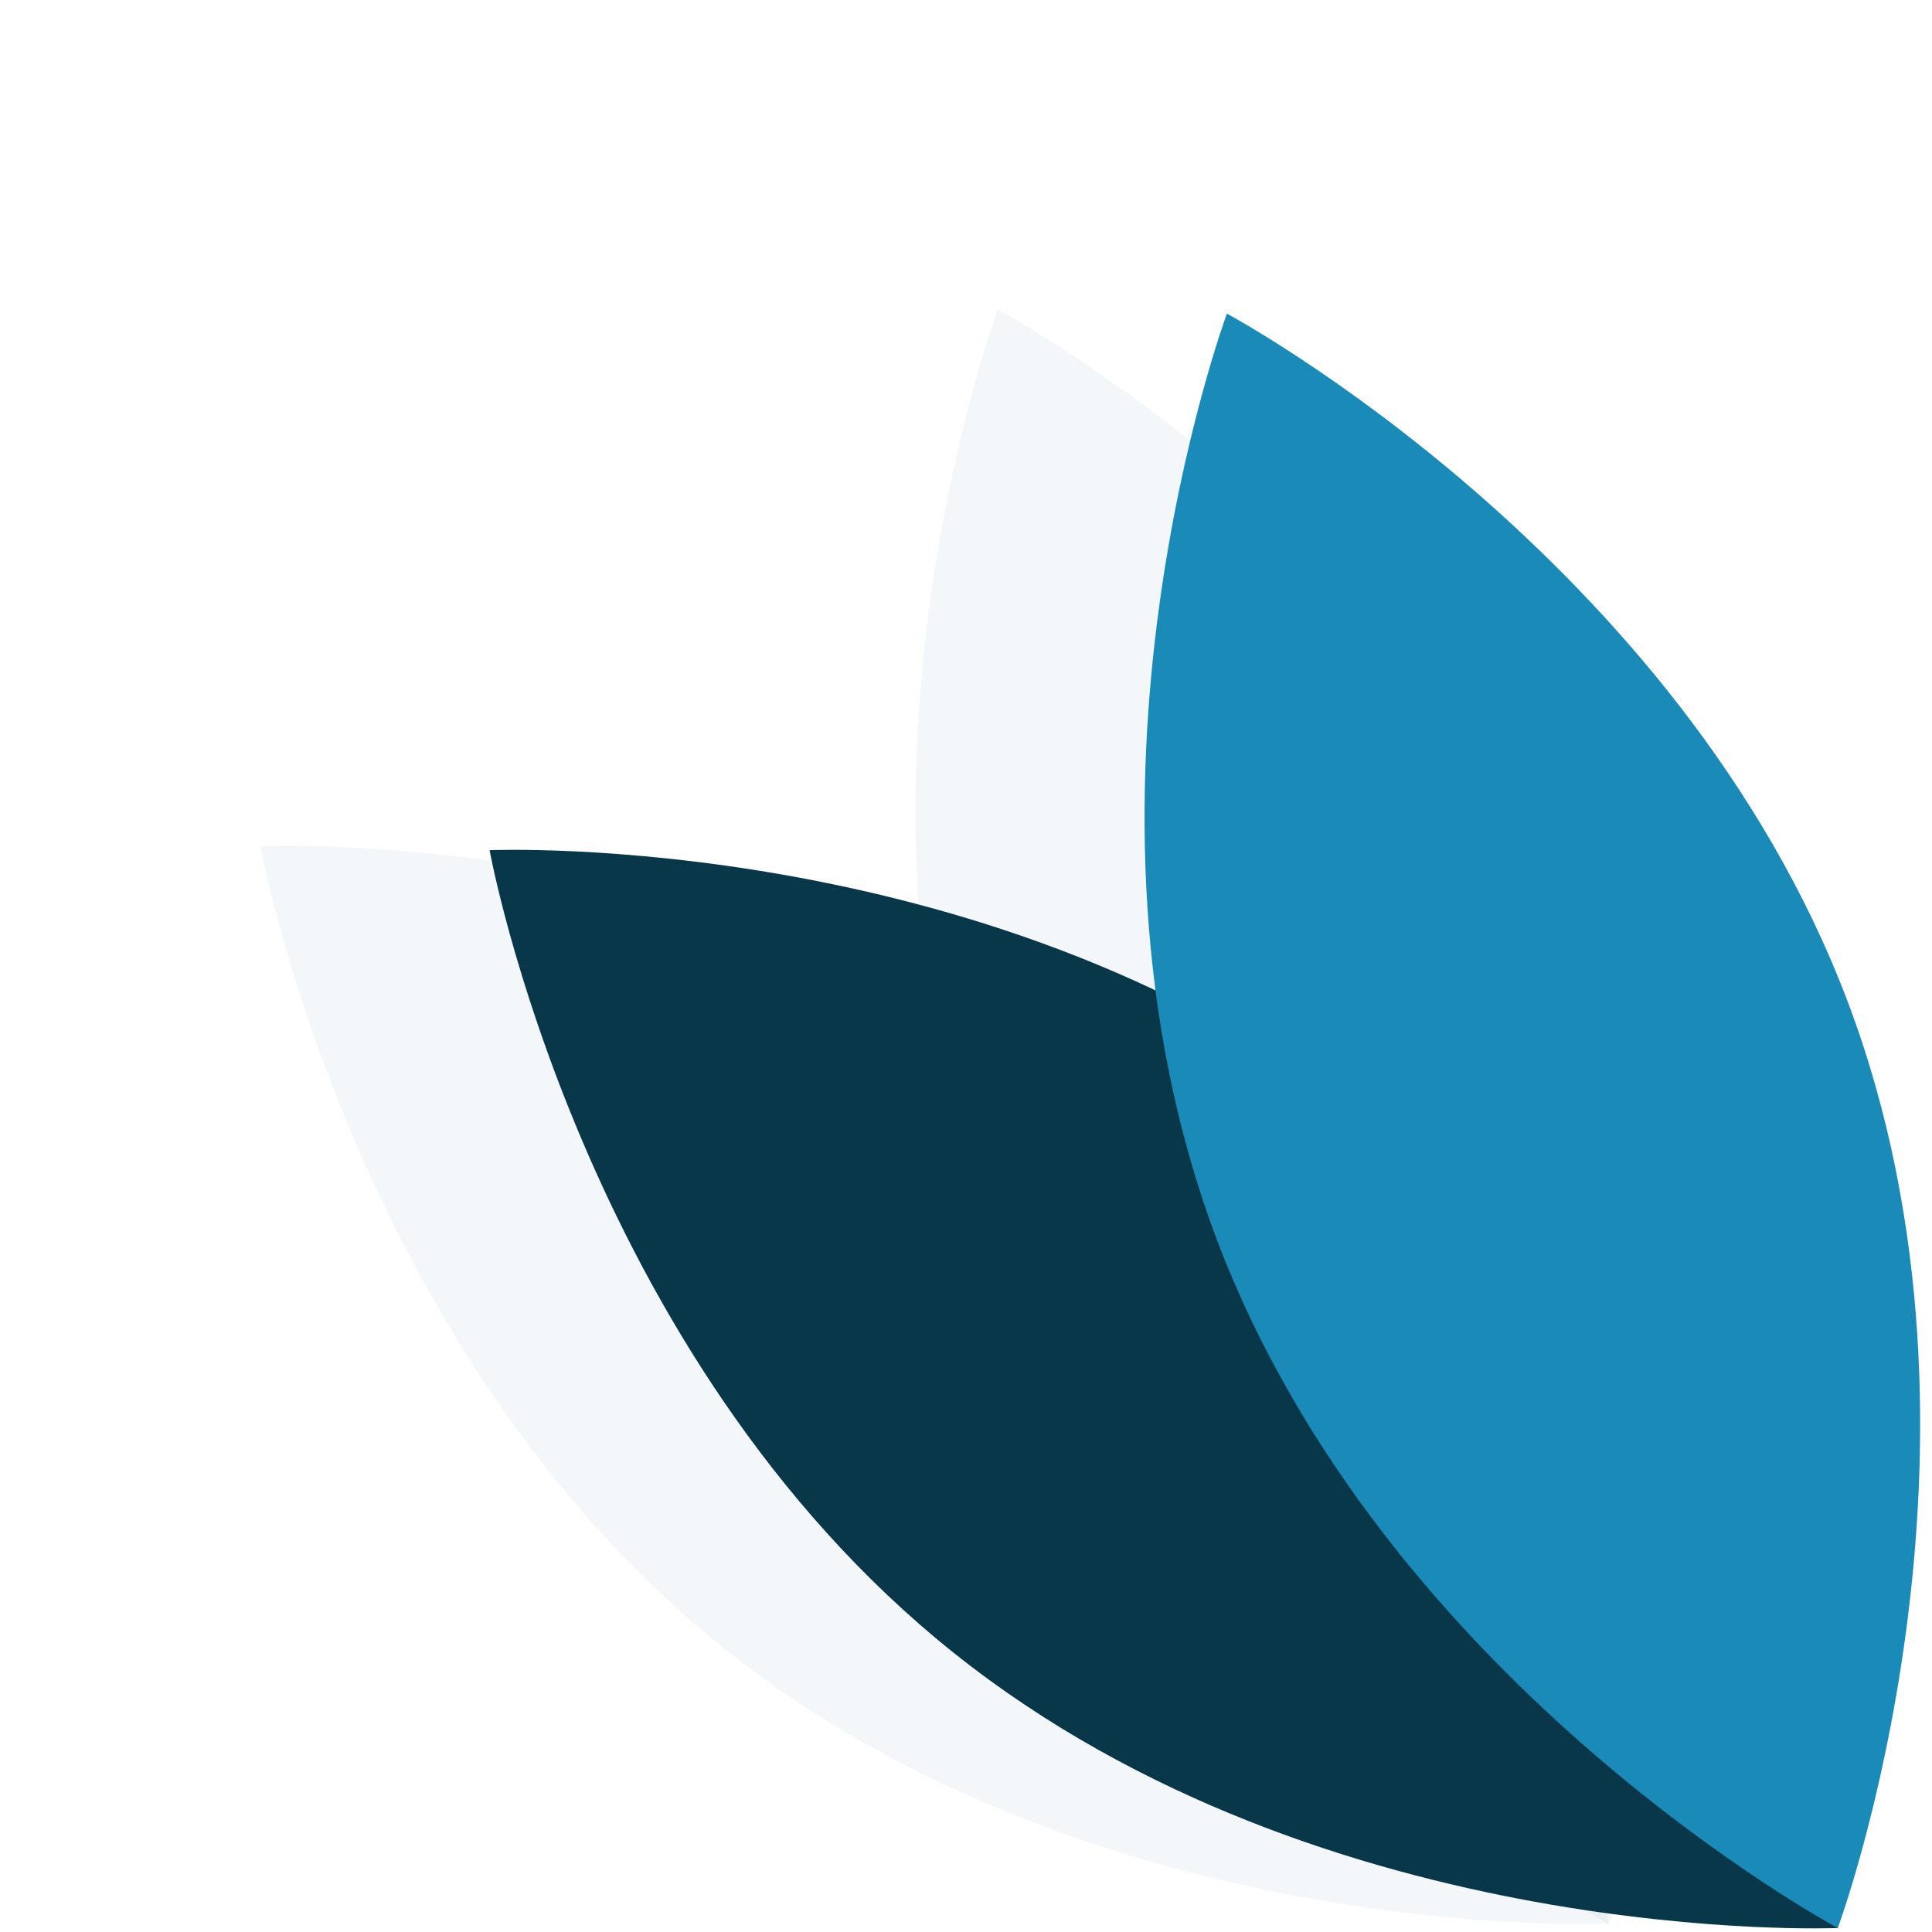 <?xml version="1.0" encoding="UTF-8" standalone="no"?>
<svg
   xmlns:dc="http://purl.org/dc/elements/1.1/"
   xmlns:cc="http://creativecommons.org/ns#"
   xmlns:rdf="http://www.w3.org/1999/02/22-rdf-syntax-ns#"
   xmlns:svg="http://www.w3.org/2000/svg"
   xmlns="http://www.w3.org/2000/svg"
   xmlns:sodipodi="http://sodipodi.sourceforge.net/DTD/sodipodi-0.dtd"
   xmlns:inkscape="http://www.inkscape.org/namespaces/inkscape"
   width="56.696mm"
   height="56.696mm"
   version="1.1"
   viewBox="0 0 56.696 56.696"
   id="svg12"
   sodipodi:docname="logo.svg"
   inkscape:version="0.92.3 (2405546, 2018-03-11)">
  <defs
     id="defs16" />
  <sodipodi:namedview
     pagecolor="#ffffff"
     bordercolor="#666666"
     borderopacity="1"
     objecttolerance="10"
     gridtolerance="10"
     guidetolerance="10"
     inkscape:pageopacity="0"
     inkscape:pageshadow="2"
     inkscape:window-width="1920"
     inkscape:window-height="1027"
     id="namedview14"
     showgrid="false"
     inkscape:zoom="2.2026833"
     inkscape:cx="156.27273"
     inkscape:cy="82.62962"
     inkscape:window-x="3840"
     inkscape:window-y="28"
     inkscape:window-maximized="1"
     inkscape:current-layer="g8" />
  <g
     transform="translate(-41.577 -61.899)"
     id="g10">
    <rect
       x="41.577"
       y="61.899"
       width="56.696"
       height="56.696"
       fill="none"
       opacity=".2"
       id="rect2" />
    <g
       transform="matrix(.732 0 0 .732 -693 -450.48)"
       style="isolation:isolate"
       id="g8">
      <path
         style="fill:#116180;fill-opacity:0.095;opacity:0.511"
         inkscape:connector-curvature="0"
         id="path828"
         d="m 1049.425,744.939 c 2.032,1.625 3.908,3.366 5.627,5.221 10.046,10.844 12.958,26.941 12.958,26.941 0,0 -20.539,0.884 -35.464,-11.049 -14.925,-11.932 -18.585,-32.161 -18.585,-32.161 0,0 20.538,-0.884 35.464,11.048 z" />
      <path
         style="fill:#116180;fill-opacity:0.095;opacity:0.511"
         inkscape:connector-curvature="0"
         id="path830"
         d="m 1043.125,749.524 c 6.762,17.872 24.885,27.577 24.885,27.577 0,0 7.158,-19.272 0.396,-37.143 -6.763,-17.872 -24.886,-27.577 -24.886,-27.577 0,0 -7.158,19.271 -0.395,37.143 z" />
      <path
         d="m 1058.612,745.103 c 2.032,1.625 3.908,3.366 5.627,5.221 10.046,10.844 12.958,26.941 12.958,26.941 0,0 -20.539,0.884 -35.464,-11.049 -14.925,-11.932 -18.585,-32.161 -18.585,-32.161 0,0 20.538,-0.884 35.464,11.048 z"
         id="path4"
         inkscape:connector-curvature="0"
         style="fill:#083749" />
      <path
         d="m 1052.312,749.688 c 6.762,17.872 24.885,27.577 24.885,27.577 0,0 7.158,-19.272 0.396,-37.143 -6.763,-17.872 -24.886,-27.577 -24.886,-27.577 0,0 -7.158,19.271 -0.395,37.143 z"
         id="path6"
         inkscape:connector-curvature="0"
         style="fill:#1a8bb8" />
    </g>
  </g>
</svg>
